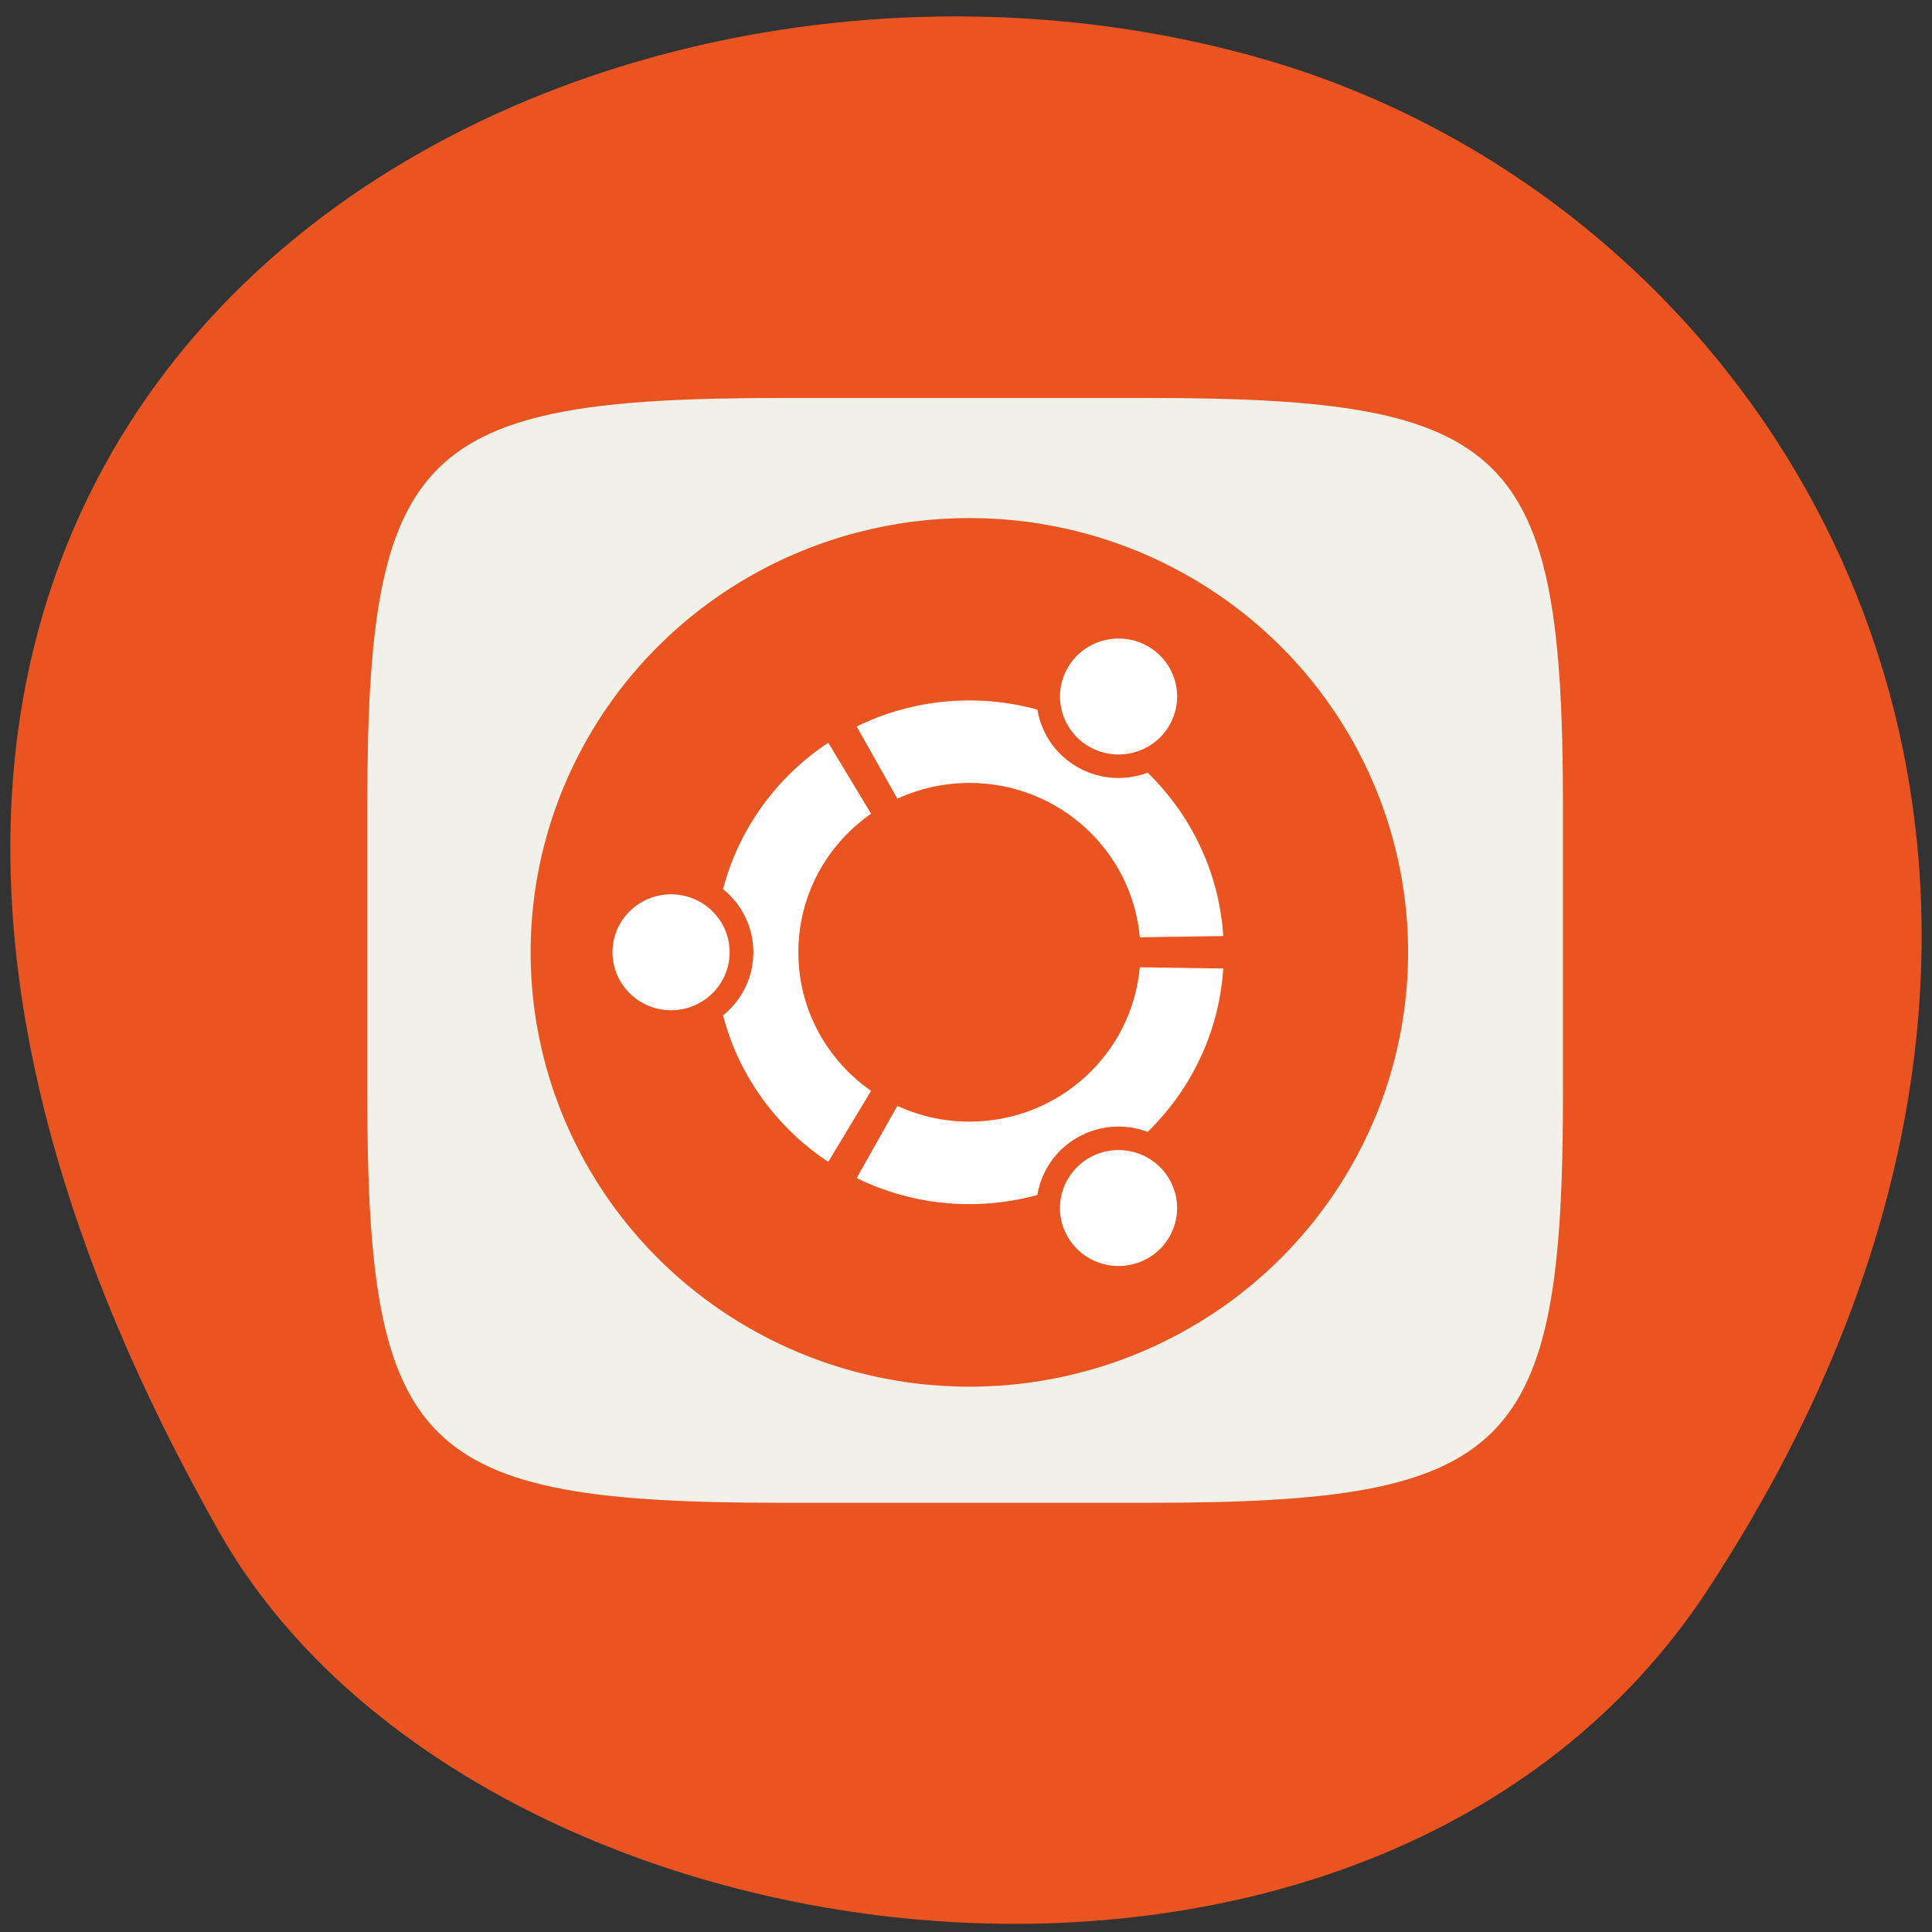 <svg xmlns="http://www.w3.org/2000/svg" viewBox="0 0 256 256"><rect x="0" y="0" width="256" height="256" fill="#333333" stroke="none"/><defs><clipPath><path d="m 115.03 44 c -72.65 0 -83.03 10.357 -83.03 82.938 v 58.13 c 0 72.58 10.383 82.938 83.03 82.938 h 36.969 v -224"/></clipPath><clipPath><path d="m 111.94 84 c -12.582 0.145 -21.788 -0.286 -29.32 3.867 c -3.764 2.077 -6.752 5.575 -8.398 9.961 c -1.647 4.386 -2.227 9.596 -2.227 16.17 v 42 h 160 v -26 c 0 -6.576 -0.58 -11.786 -2.227 -16.17 -0.205 -0.546 -0.479 -1.04 -0.742 -1.543 -0.1 -0.185 -0.178 -0.381 -0.273 -0.566 -1.727 -3.388 -4.255 -6.145 -7.383 -7.871 c -7.529 -4.154 -16.735 -3.702 -29.32 -3.848 h -0.059 h -40.33 l -16.215 -16 h -23.492 z"/></clipPath><clipPath><path d="M 329.938,32 C 475.235,32 496,52.713 496,197.875 v 116.25 C 496,459.286 475.235,480 329.938,480 H 182.062 C 36.765,480 16,459.286 16,314.125 V 197.875 C 16,52.713 36.765,32 182.062,32 Z"/></clipPath><clipPath><rect rx="1" fill="#88b637" color="#000" opacity="0.82" height="512" width="512"/></clipPath><clipPath><circle fill="none" color="#000" transform="scale(-1 1)" r="55" cy="146" cx="213.84"/></clipPath><clipPath><path d="m 361.94 -212 c 145.3 0 166.06 20.713 166.06 165.88 v 116.25 c 0 145.16 -20.765 165.88 -166.06 165.88 h -147.87 c -145.3 0 -166.06 -20.714 -166.06 -165.87 v -116.25 c 0 -145.16 20.765 -165.87 166.06 -165.87"/></clipPath><clipPath><circle fill="none" color="#000" transform="scale(-1 1)" r="55" cy="146" cx="213.84"/></clipPath><clipPath><path d="m -24 13 c 0 1.105 -0.672 2 -1.5 2 -0.828 0 -1.5 -0.895 -1.5 -2 0 -1.105 0.672 -2 1.5 -2 0.828 0 1.5 0.895 1.5 2 z" transform="matrix(15.333 0 0 11.5 415 -125.5)"/></clipPath><clipPath><path d="m 188.97 44 c 72.65 0 83.03 10.357 83.03 82.938 v 58.13 c 0 72.58 -10.383 82.938 -83.03 82.938 h -73.938 c -72.65 0 -83.03 -10.357 -83.03 -82.938 v -58.12 c 0 -72.58 10.383 -82.938 83.03 -82.938"/></clipPath><clipPath><path d="m 115.03 44 c -72.65 0 -83.03 10.357 -83.03 82.938 v 58.12 c 0 72.58 10.383 82.938 83.03 82.938 h 73.938 c 72.65 0 83.03 -10.357 83.03 -82.938 v -58.12 c 0 -72.58 -10.383 -82.938 -83.03 -82.938"/></clipPath><clipPath><path d="m 115.03 44 c -72.65 0 -83.03 10.357 -83.03 82.938 v 58.13 c 0 13.772 0.379 25.294 1.482 34.938 h 237.04 c 1.103 -9.644 1.482 -21.17 1.482 -34.938 v -58.12 c 0 -72.58 -10.383 -82.938 -83.03 -82.938"/></clipPath><clipPath><circle fill="none" color="#000" transform="scale(-1 1)" r="55" cy="146" cx="213.84"/></clipPath><clipPath><path d="M 329.938,16 C 475.235,16 496,36.713 496,181.875 v 116.25 C 496,443.286 475.235,464 329.938,464 H 182.062 C 36.765,464 16,443.286 16,298.125 V 181.875 C 16,36.713 36.765,16 182.062,16 Z"/></clipPath><clipPath><path d="m 191.43 45.07 c 77.49 0 88.57 11.05 88.57 88.47 v 62 c 0 77.42 -11.07 88.47 -88.57 88.47 h -78.867 c -77.49 0 -88.57 -11.05 -88.57 -88.47 v -62 c 0 -77.42 11.07 -88.47 88.57 -88.47 z"/></clipPath><clipPath><circle fill="none" color="#000" transform="scale(-1 1)" r="55" cy="146" cx="213.84"/></clipPath><clipPath><path d="m 115.03 44 c -72.65 0 -83.03 10.357 -83.03 82.938 v 58.13 c 0 10.166 0.218 19.07 0.768 26.938 3.376 48.3 19.79 56 82.26 56 h 73.938 c 62.47 0 78.887 -7.699 82.26 -56 c 0.55 -7.867 0.768 -16.772 0.768 -26.938 v -58.12 c 0 -72.58 -10.383 -82.938 -83.03 -82.938"/></clipPath></defs><g color="#000" fill="#e95420"><path d="m 225.57 1004.7 c 62.31 -95.22 12.03 -181.97 -58.51 -202.55 -94.89 -27.684 -223.72 45.07 -138.83 195.01 33.741 59.59 152.95 75.37 197.34 7.545 z" transform="translate(0.804 -794.19)"/></g><g transform="matrix(2.495 0 0 2.47 44.554 -524.28)"><path d="m 43.18 233.61 c 19.222 0 21.969 2.74 21.969 21.944 v 15.379 c 0 19.2 -2.747 21.944 -21.969 21.944 h -19.563 c -19.222 0 -21.969 -2.74 -21.969 -21.944 v -15.379 c 0 -19.2 2.747 -21.944 21.969 -21.944 z" fill="#f1f0e9"/><g transform="matrix(0.514 0 0 0.514 -332.36 240.05)" enable-background="new" stroke-width="0.943"><circle cx="712.03" cy="45.33" r="45.33" fill="#e95420"/><path d="m 681.21,39.27 c -3.344,0 -6.05,2.709 -6.05,6.05 0,3.342 2.709,6.05 6.05,6.05 3.342,0 6.05,-2.709 6.05,-6.05 -10e-4,-3.344 -2.71,-6.05 -6.05,-6.05 z m 43.21,27.504 c -2.895,1.672 -3.887,5.371 -2.215,8.264 1.67,2.895 5.369,3.887 8.264,2.215 2.895,-1.67 3.887,-5.369 2.215,-8.264 -1.671,-2.892 -5.372,-3.885 -8.264,-2.215 z M 694.36,45.323 c 0,-5.98 2.971,-11.264 7.516,-14.463 l -4.424,-7.41 c -5.295,3.539 -9.234,8.947 -10.871,15.281 1.91,1.559 3.133,3.932 3.133,6.592 0,2.658 -1.223,5.03 -3.133,6.59 1.635,6.336 5.574,11.744 10.871,15.283 l 4.424,-7.412 c -4.545,-3.197 -7.516,-8.48 -7.516,-14.461 z m 17.676,-17.678 c 9.234,0 16.811,7.08 17.605,16.11 l 8.623,-0.127 c -0.424,-6.666 -3.336,-12.65 -7.811,-17.05 -2.301,0.869 -4.959,0.736 -7.256,-0.588 -2.301,-1.328 -3.744,-3.568 -4.139,-6 -2.236,-0.617 -4.59,-0.955 -7.02,-0.955 -4.184,0 -8.139,0.982 -11.65,2.721 l 4.205,7.535 c 2.262,-1.052 4.786,-1.644 7.446,-1.644 z m 0,35.35 c -2.66,0 -5.184,-0.592 -7.445,-1.645 l -4.205,7.535 c 3.512,1.74 7.467,2.723 11.65,2.723 2.434,0 4.787,-0.338 7.02,-0.957 0.395,-2.432 1.838,-4.67 4.139,-6 2.299,-1.326 4.955,-1.457 7.256,-0.588 4.475,-4.4 7.387,-10.385 7.811,-17.05 l -8.625,-0.127 c -0.794,9.03 -8.37,16.11 -17.604,16.11 z m 12.385,-39.13 c 2.895,1.672 6.594,0.682 8.264,-2.213 1.672,-2.895 0.682,-6.594 -2.213,-8.266 -2.895,-1.67 -6.594,-0.678 -8.266,2.217 -1.67,2.893 -0.678,6.592 2.215,8.262 z" fill="#fff"/></g></g></svg>